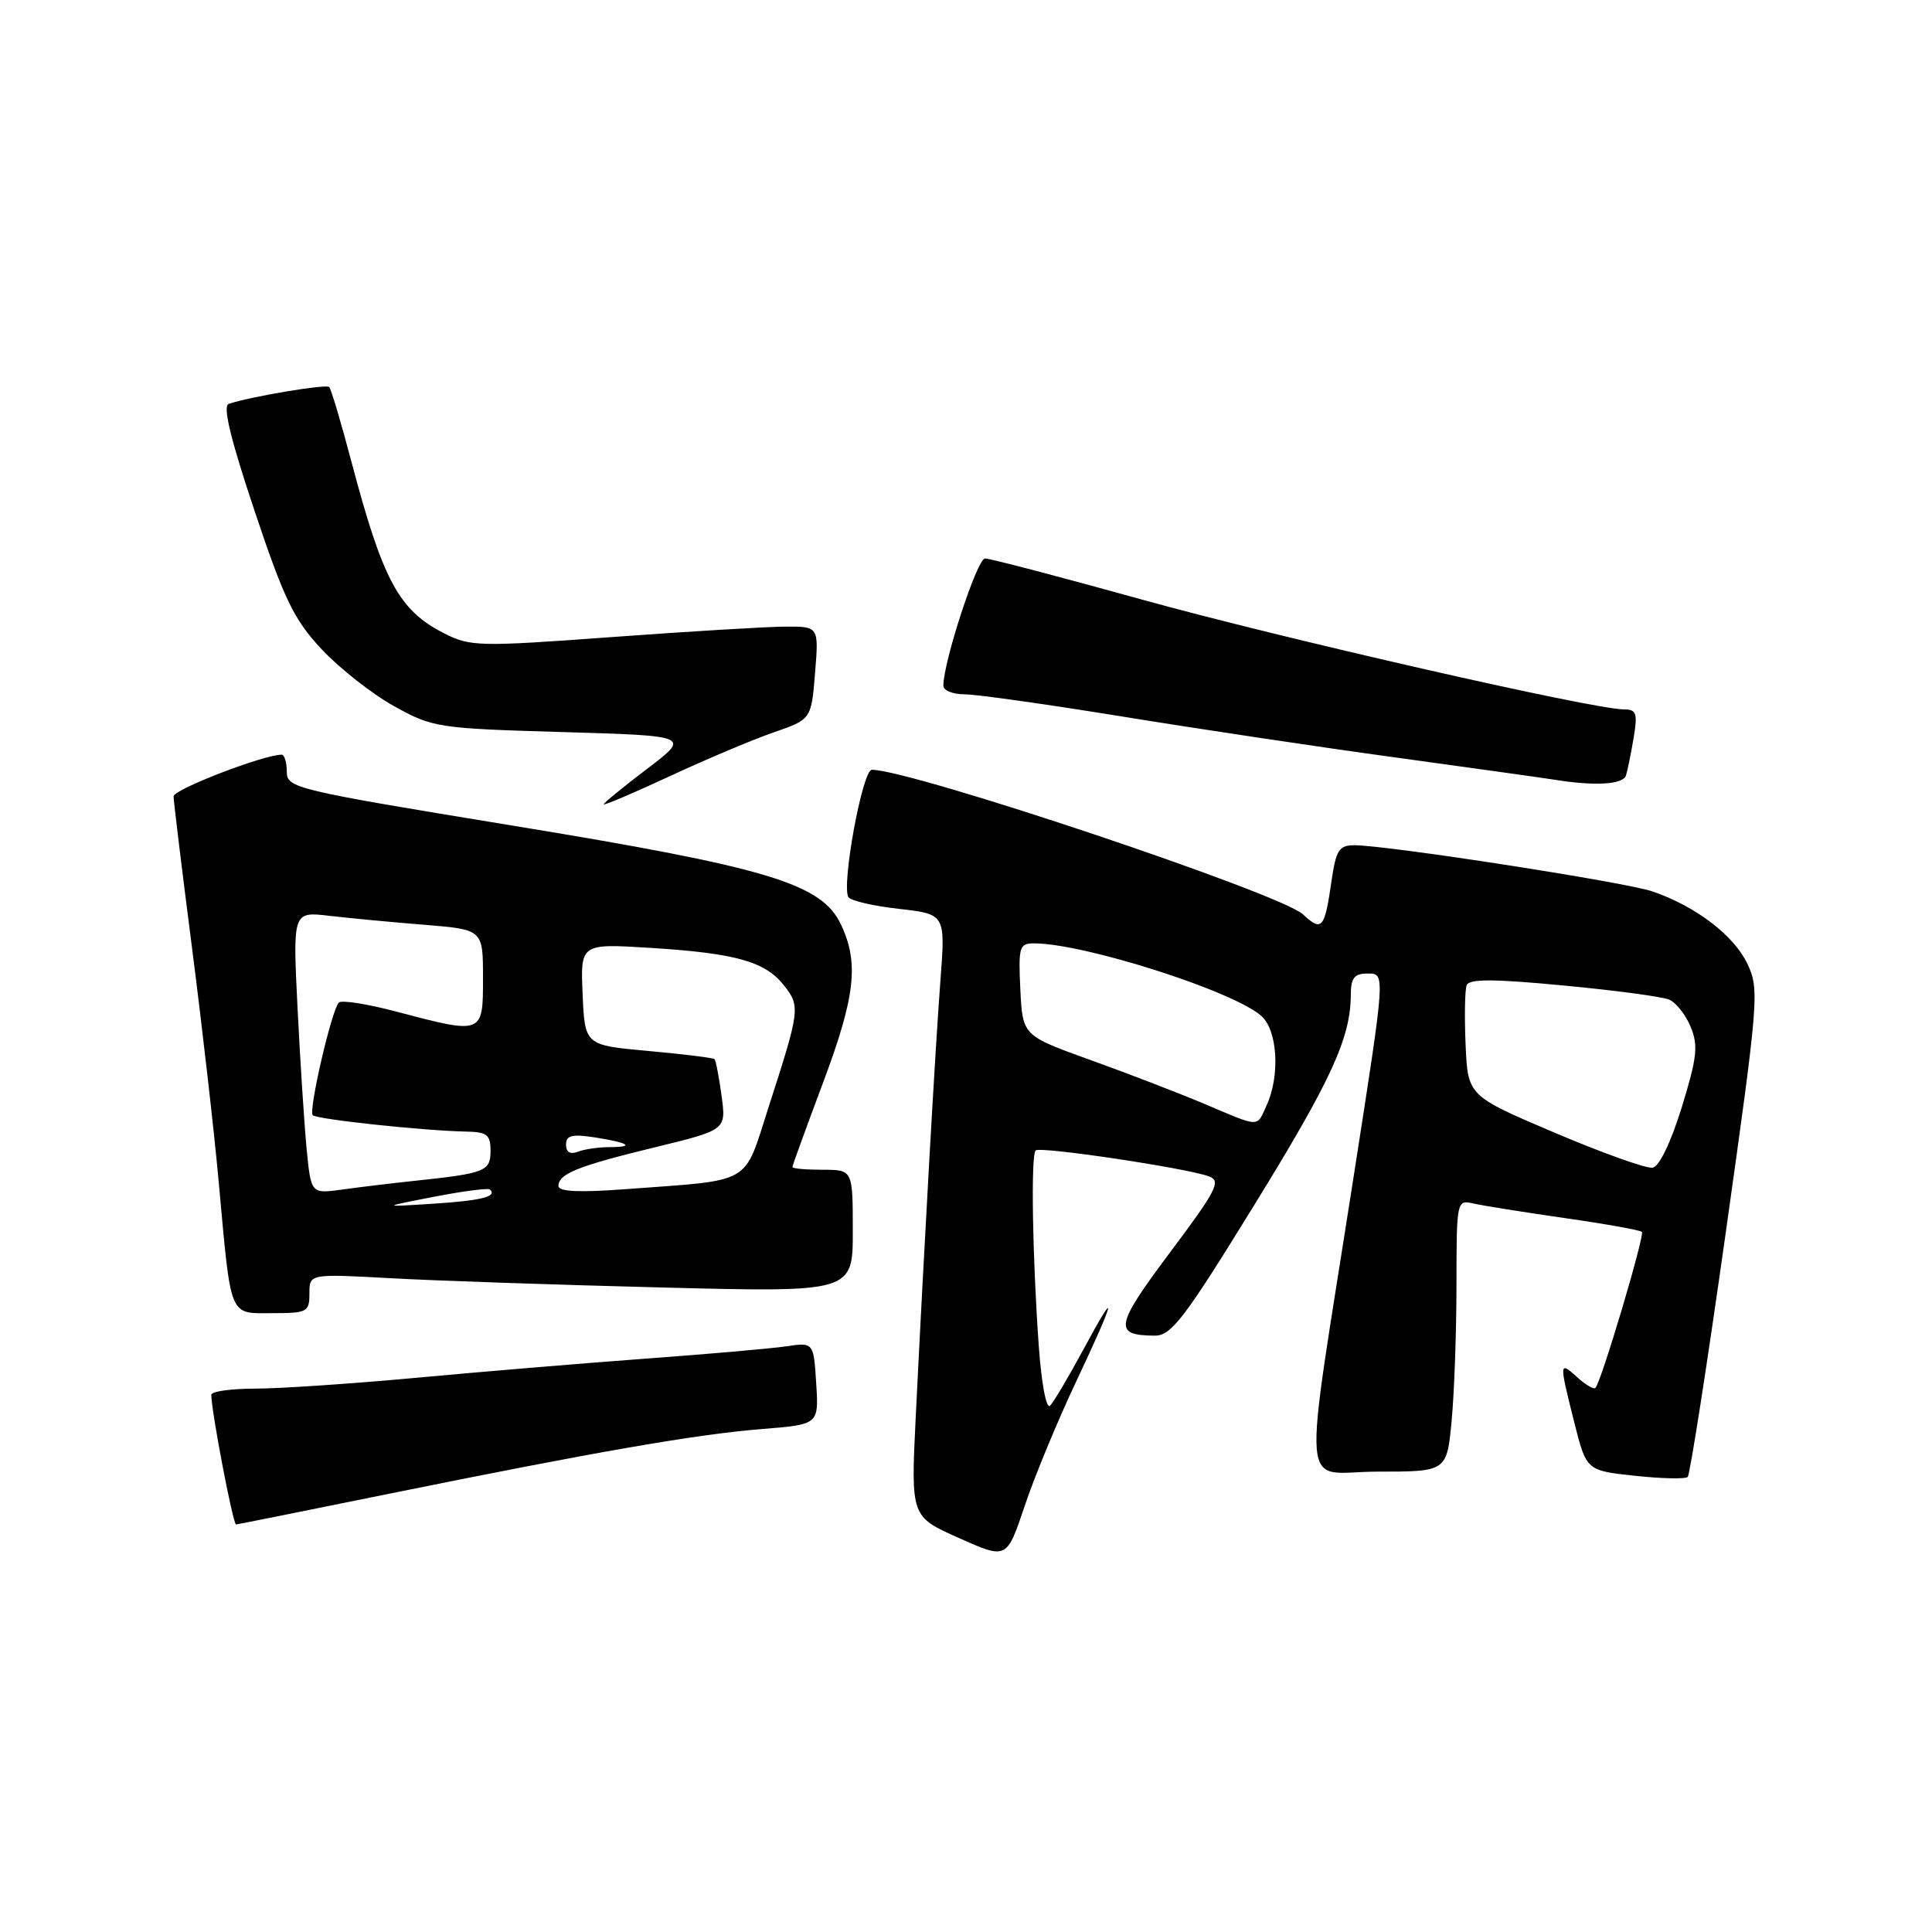 <?xml version="1.0" encoding="UTF-8" standalone="no"?>
<!DOCTYPE svg PUBLIC "-//W3C//DTD SVG 1.1//EN" "http://www.w3.org/Graphics/SVG/1.1/DTD/svg11.dtd" >
<svg xmlns="http://www.w3.org/2000/svg" xmlns:xlink="http://www.w3.org/1999/xlink" version="1.1" viewBox="0 0 256 256">
 <g >
 <path fill="currentColor"
d=" M 142.57 183.12 C 147.87 171.90 148.27 170.06 143.48 178.95 C 141.57 182.49 139.62 185.78 139.14 186.26 C 138.64 186.76 138.00 183.31 137.64 178.32 C 136.80 166.45 136.58 153.08 137.23 152.44 C 137.80 151.87 157.22 154.77 160.21 155.88 C 161.84 156.48 161.20 157.73 155.02 165.97 C 147.73 175.71 147.50 176.95 153.01 176.98 C 155.20 177.00 156.93 174.73 166.15 159.75 C 176.45 143.04 178.98 137.51 178.99 131.75 C 179.00 129.61 179.47 129.00 181.13 129.00 C 183.61 129.00 183.64 128.48 179.35 156.00 C 172.52 199.80 172.13 195.00 182.50 195.00 C 191.71 195.00 191.71 195.00 192.35 188.25 C 192.70 184.54 192.99 176.43 192.99 170.23 C 193.00 159.06 193.02 158.97 195.25 159.47 C 196.49 159.76 201.92 160.62 207.32 161.40 C 212.72 162.17 217.33 163.00 217.56 163.23 C 217.97 163.64 212.18 183.10 211.40 183.91 C 211.19 184.14 210.11 183.50 209.01 182.51 C 206.59 180.32 206.58 180.42 208.60 188.48 C 210.21 194.86 210.21 194.86 216.65 195.55 C 220.19 195.93 223.34 196.00 223.63 195.70 C 223.93 195.40 226.21 180.77 228.69 163.19 C 233.04 132.33 233.14 131.10 231.53 127.69 C 229.74 123.94 224.74 120.12 219.00 118.13 C 215.47 116.90 183.83 112.00 179.47 112.00 C 177.43 112.00 177.03 112.63 176.43 116.75 C 175.52 123.08 175.16 123.49 172.64 121.15 C 169.71 118.41 120.76 102.00 115.52 102.00 C 114.28 102.00 111.47 117.33 112.42 118.88 C 112.72 119.35 115.73 120.05 119.12 120.43 C 125.28 121.13 125.28 121.13 124.61 129.94 C 123.92 139.06 122.48 164.65 121.34 187.73 C 120.69 200.96 120.69 200.96 127.05 203.79 C 133.40 206.63 133.40 206.63 135.77 199.56 C 137.07 195.68 140.13 188.28 142.57 183.12 Z  M 51.51 197.94 C 79.09 192.34 92.21 190.06 101.00 189.35 C 108.50 188.75 108.50 188.75 108.15 183.30 C 107.81 177.86 107.81 177.86 104.15 178.40 C 102.14 178.69 93.75 179.43 85.50 180.03 C 77.25 180.64 63.57 181.78 55.09 182.57 C 46.61 183.35 37.05 184.00 33.84 184.00 C 30.63 184.00 28.00 184.37 28.00 184.82 C 28.00 186.98 30.87 202.00 31.28 202.00 C 31.41 202.00 40.52 200.17 51.51 197.94 Z  M 41.00 171.39 C 41.00 168.78 41.00 168.78 51.75 169.37 C 57.66 169.70 73.86 170.25 87.75 170.60 C 113.00 171.24 113.00 171.24 113.00 163.12 C 113.00 155.00 113.00 155.00 109.00 155.00 C 106.80 155.00 105.00 154.84 105.00 154.64 C 105.00 154.44 106.80 149.48 109.00 143.62 C 113.34 132.06 113.85 127.60 111.42 122.48 C 108.86 117.07 101.73 114.93 67.75 109.37 C 39.01 104.66 38.00 104.42 38.00 102.25 C 38.00 101.01 37.69 100.00 37.32 100.00 C 34.93 100.00 23.00 104.60 23.00 105.52 C 23.00 106.14 24.10 115.16 25.44 125.57 C 26.78 135.98 28.37 149.90 28.97 156.50 C 30.65 174.91 30.28 174.00 36.08 174.00 C 40.72 174.00 41.00 173.85 41.00 171.39 Z  M 102.50 97.05 C 107.50 95.32 107.50 95.32 108.00 89.16 C 108.50 83.00 108.50 83.00 104.00 83.03 C 101.53 83.05 91.17 83.67 81.00 84.42 C 63.42 85.71 62.32 85.68 58.83 83.91 C 52.85 80.86 50.74 76.95 46.55 61.12 C 45.19 55.96 43.87 51.54 43.62 51.28 C 43.21 50.87 33.33 52.52 30.31 53.51 C 29.48 53.77 30.54 58.16 33.72 67.66 C 37.66 79.45 38.94 82.09 42.63 86.04 C 45.01 88.58 49.33 91.97 52.23 93.58 C 57.34 96.41 58.02 96.52 74.50 97.00 C 91.50 97.50 91.50 97.50 85.75 101.87 C 82.59 104.27 80.00 106.39 80.00 106.57 C 80.00 106.76 83.94 105.08 88.75 102.85 C 93.56 100.61 99.75 98.00 102.50 97.05 Z  M 215.45 102.75 C 215.67 102.06 216.12 99.81 216.47 97.75 C 217.01 94.51 216.83 94.00 215.19 94.00 C 211.13 94.00 169.54 84.52 151.11 79.39 C 140.45 76.43 131.18 74.00 130.52 74.00 C 129.48 74.00 125.00 87.69 125.00 90.87 C 125.00 91.49 126.27 92.00 127.81 92.00 C 129.36 92.00 138.70 93.32 148.56 94.92 C 158.43 96.53 174.82 98.99 185.00 100.38 C 195.18 101.78 204.62 103.10 206.00 103.32 C 211.33 104.18 215.08 103.96 215.45 102.75 Z  M 206.00 150.09 C 194.50 145.20 194.50 145.20 194.20 138.45 C 194.04 134.74 194.10 131.18 194.34 130.55 C 194.67 129.69 197.86 129.70 207.14 130.58 C 213.94 131.22 220.25 132.06 221.16 132.45 C 222.07 132.83 223.36 134.45 224.02 136.06 C 225.05 138.53 224.87 140.14 222.84 146.73 C 221.39 151.40 219.86 154.58 218.97 154.73 C 218.16 154.86 212.32 152.78 206.00 150.09 Z  M 159.50 146.23 C 156.20 144.84 149.45 142.24 144.50 140.46 C 135.50 137.22 135.50 137.22 135.20 131.11 C 134.93 125.47 135.07 125.00 137.00 125.00 C 143.66 125.00 163.52 131.35 167.16 134.64 C 169.29 136.57 169.63 142.52 167.84 146.45 C 166.48 149.43 167.09 149.45 159.50 146.23 Z  M 57.50 158.58 C 61.35 157.83 64.69 157.40 64.92 157.61 C 65.92 158.55 63.82 159.08 57.39 159.50 C 50.50 159.94 50.50 159.94 57.50 158.58 Z  M 40.64 152.35 C 40.33 149.13 39.78 140.71 39.43 133.64 C 38.79 120.78 38.79 120.78 43.64 121.35 C 46.31 121.66 51.99 122.20 56.25 122.54 C 64.00 123.17 64.00 123.17 64.00 129.59 C 64.00 137.09 64.03 137.08 52.50 134.04 C 48.65 133.02 45.22 132.48 44.89 132.85 C 43.93 133.87 40.85 147.19 41.44 147.77 C 41.98 148.32 56.15 149.83 61.75 149.94 C 64.53 149.99 65.00 150.36 65.00 152.48 C 65.00 155.20 64.32 155.47 55.00 156.46 C 51.98 156.78 47.64 157.30 45.36 157.62 C 41.22 158.19 41.22 158.19 40.64 152.35 Z  M 74.00 157.15 C 74.00 155.53 76.55 154.51 86.87 152.00 C 96.23 149.72 96.23 149.72 95.61 145.19 C 95.27 142.70 94.85 140.52 94.68 140.34 C 94.50 140.17 90.57 139.68 85.93 139.26 C 77.50 138.50 77.50 138.50 77.20 131.76 C 76.91 125.02 76.91 125.02 86.20 125.60 C 97.51 126.31 101.38 127.40 103.89 130.58 C 106.06 133.35 106.01 133.80 101.85 146.67 C 98.46 157.17 99.97 156.30 82.75 157.58 C 76.73 158.03 74.00 157.90 74.00 157.15 Z  M 75.00 151.67 C 75.00 150.45 75.79 150.25 78.75 150.70 C 83.32 151.41 84.23 152.00 80.75 152.00 C 79.33 152.00 77.45 152.27 76.58 152.61 C 75.56 153.00 75.00 152.67 75.00 151.67 Z "/>
</g>
</svg>